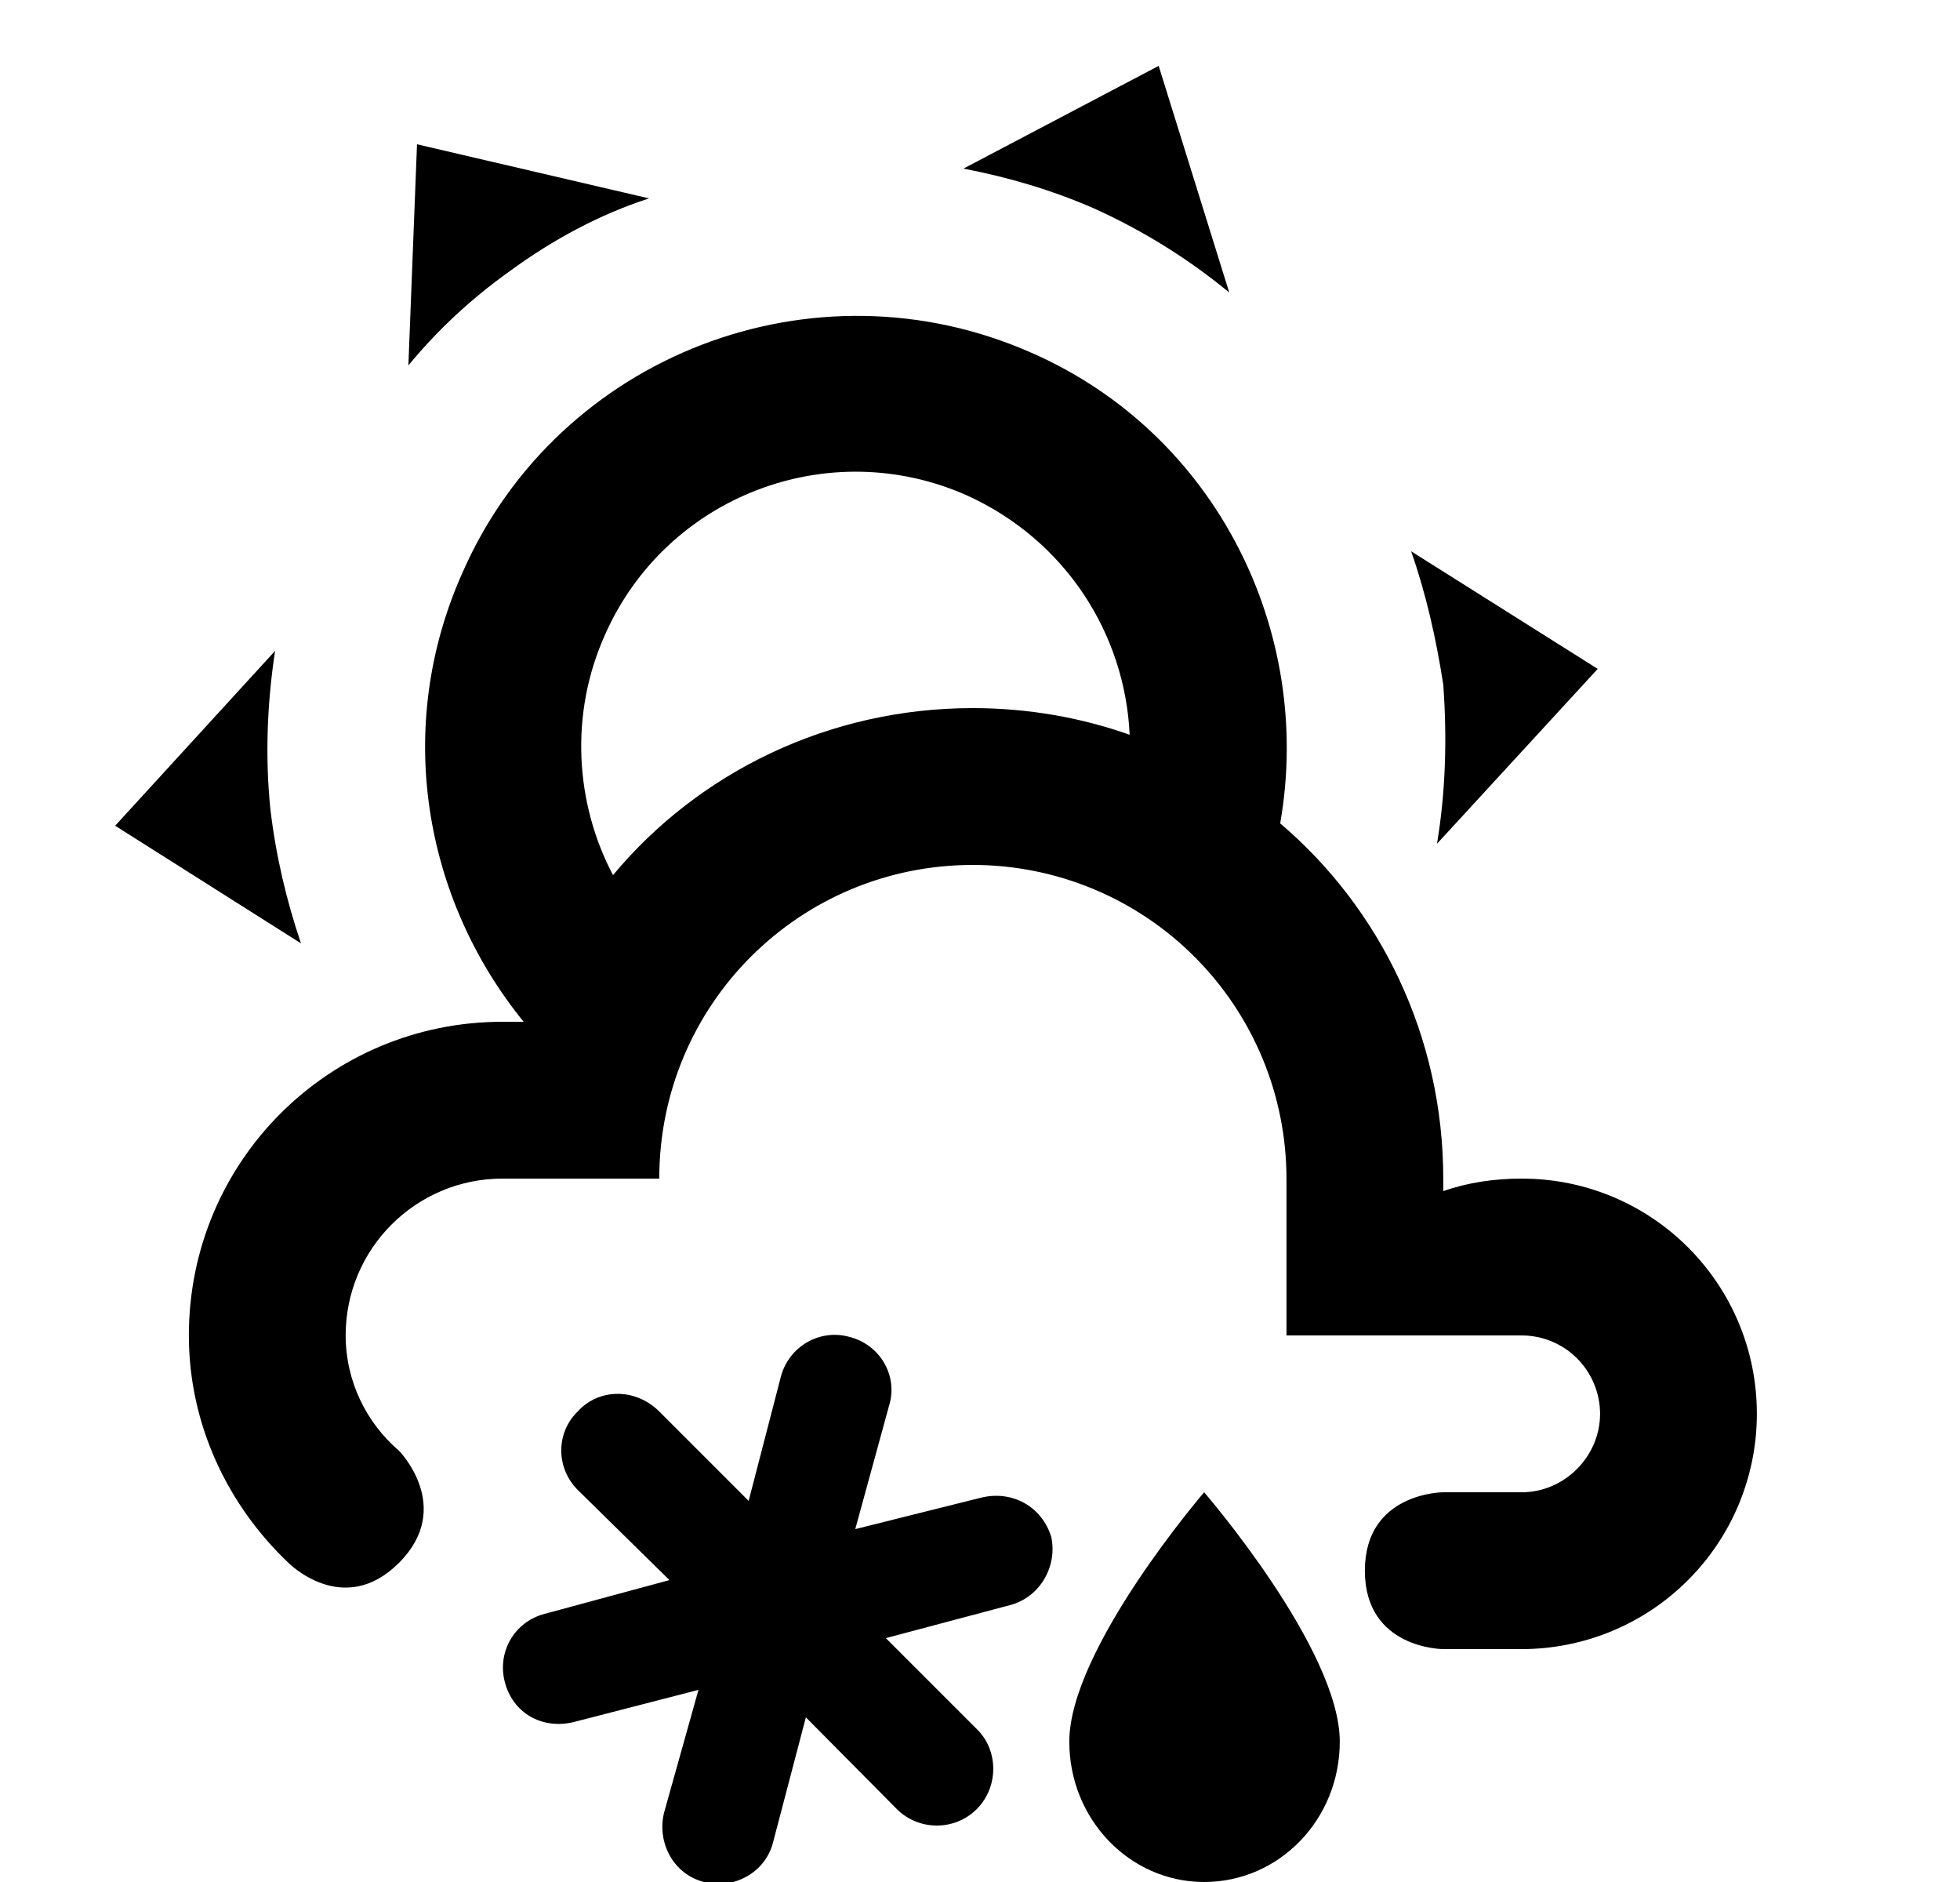 <svg width="25" height="24" viewBox="0 0 25 24" fill="none" xmlns="http://www.w3.org/2000/svg">
<g id="1141" clip-path="url(#clip0_5605_222889)">
<g id="Group">
<path id="Vector" d="M13.959 2.66C13.409 2.42 12.859 2.26 12.289 2.15L14.779 0.84L15.679 3.73C15.169 3.31 14.599 2.95 13.959 2.66ZM6.499 3.46C6.009 3.81 5.579 4.21 5.209 4.66L5.319 1.84L8.279 2.53C7.659 2.73 7.059 3.05 6.499 3.46ZM18.409 8.73C18.319 8.15 18.189 7.57 17.999 7.03L20.379 8.53L18.329 10.76C18.439 10.1 18.459 9.42 18.409 8.73ZM3.449 10.32C3.519 10.92 3.659 11.5 3.839 12.03L1.469 10.53L3.509 8.3C3.409 8.95 3.379 9.64 3.449 10.32ZM17.089 22.21C17.089 23.2 16.319 24 15.359 24C14.409 24 13.639 23.2 13.639 22.21C13.639 21.03 15.359 19.03 15.359 19.03C15.359 19.03 17.089 21.03 17.089 22.21ZM6.439 21.45C6.339 21.07 6.559 20.68 6.949 20.58L8.539 20.15L7.369 19C7.089 18.72 7.089 18.27 7.369 18C7.639 17.7 8.109 17.7 8.409 18L9.549 19.14L9.959 17.56C10.059 17.17 10.459 16.94 10.839 17.05C11.229 17.15 11.459 17.55 11.339 17.93L10.909 19.5L12.509 19.1C12.909 19 13.289 19.21 13.409 19.6C13.489 19.97 13.269 20.37 12.879 20.47L11.299 20.89L12.459 22.05C12.739 22.32 12.739 22.79 12.459 23.07C12.179 23.35 11.719 23.35 11.439 23.07L10.279 21.9L9.859 23.5C9.759 23.88 9.359 24.1 8.979 24C8.589 23.9 8.379 23.5 8.469 23.12L8.909 21.55L7.319 21.96C6.909 22.06 6.539 21.84 6.439 21.45ZM19.409 15.03C19.059 15.03 18.719 15.08 18.409 15.19V15.03C18.409 13.21 17.599 11.58 16.329 10.5C16.759 8.05 15.509 5.53 13.159 4.5C10.379 3.27 7.129 4.53 5.909 7.28C5.009 9.27 5.409 11.47 6.679 13.03H6.409C4.199 13.03 2.409 14.81 2.409 17.03C2.409 18.17 2.909 19.2 3.679 19.93C3.679 19.93 4.379 20.64 5.089 19.93C5.799 19.22 5.089 18.5 5.089 18.5C4.679 18.15 4.409 17.62 4.409 17.03C4.409 15.92 5.309 15.03 6.409 15.03H8.409C8.409 12.81 10.199 11.03 12.409 11.03C13.47 11.03 14.487 11.451 15.237 12.202C15.987 12.952 16.409 13.969 16.409 15.03V17.03H19.409C19.674 17.03 19.928 17.135 20.116 17.323C20.303 17.511 20.409 17.765 20.409 18.03C20.409 18.57 19.959 19.03 19.409 19.03H18.409C18.409 19.03 17.409 19.03 17.409 20.03C17.409 21.03 18.409 21.03 18.409 21.03H19.409C20.204 21.03 20.968 20.714 21.53 20.151C22.093 19.589 22.409 18.826 22.409 18.03C22.409 16.37 21.069 15.03 19.409 15.03ZM12.409 9.03C10.569 9.03 8.909 9.85 7.819 11.16C7.339 10.25 7.259 9.11 7.719 8.09C8.499 6.33 10.569 5.53 12.339 6.32C13.589 6.89 14.349 8.08 14.409 9.37C13.789 9.15 13.109 9.03 12.409 9.03Z" fill="black"/>
</g>
</g>
<defs>
<clipPath id="clip0_5605_222889">
<rect width="25" height="24" fill="white"/>
</clipPath>
</defs>
</svg>
